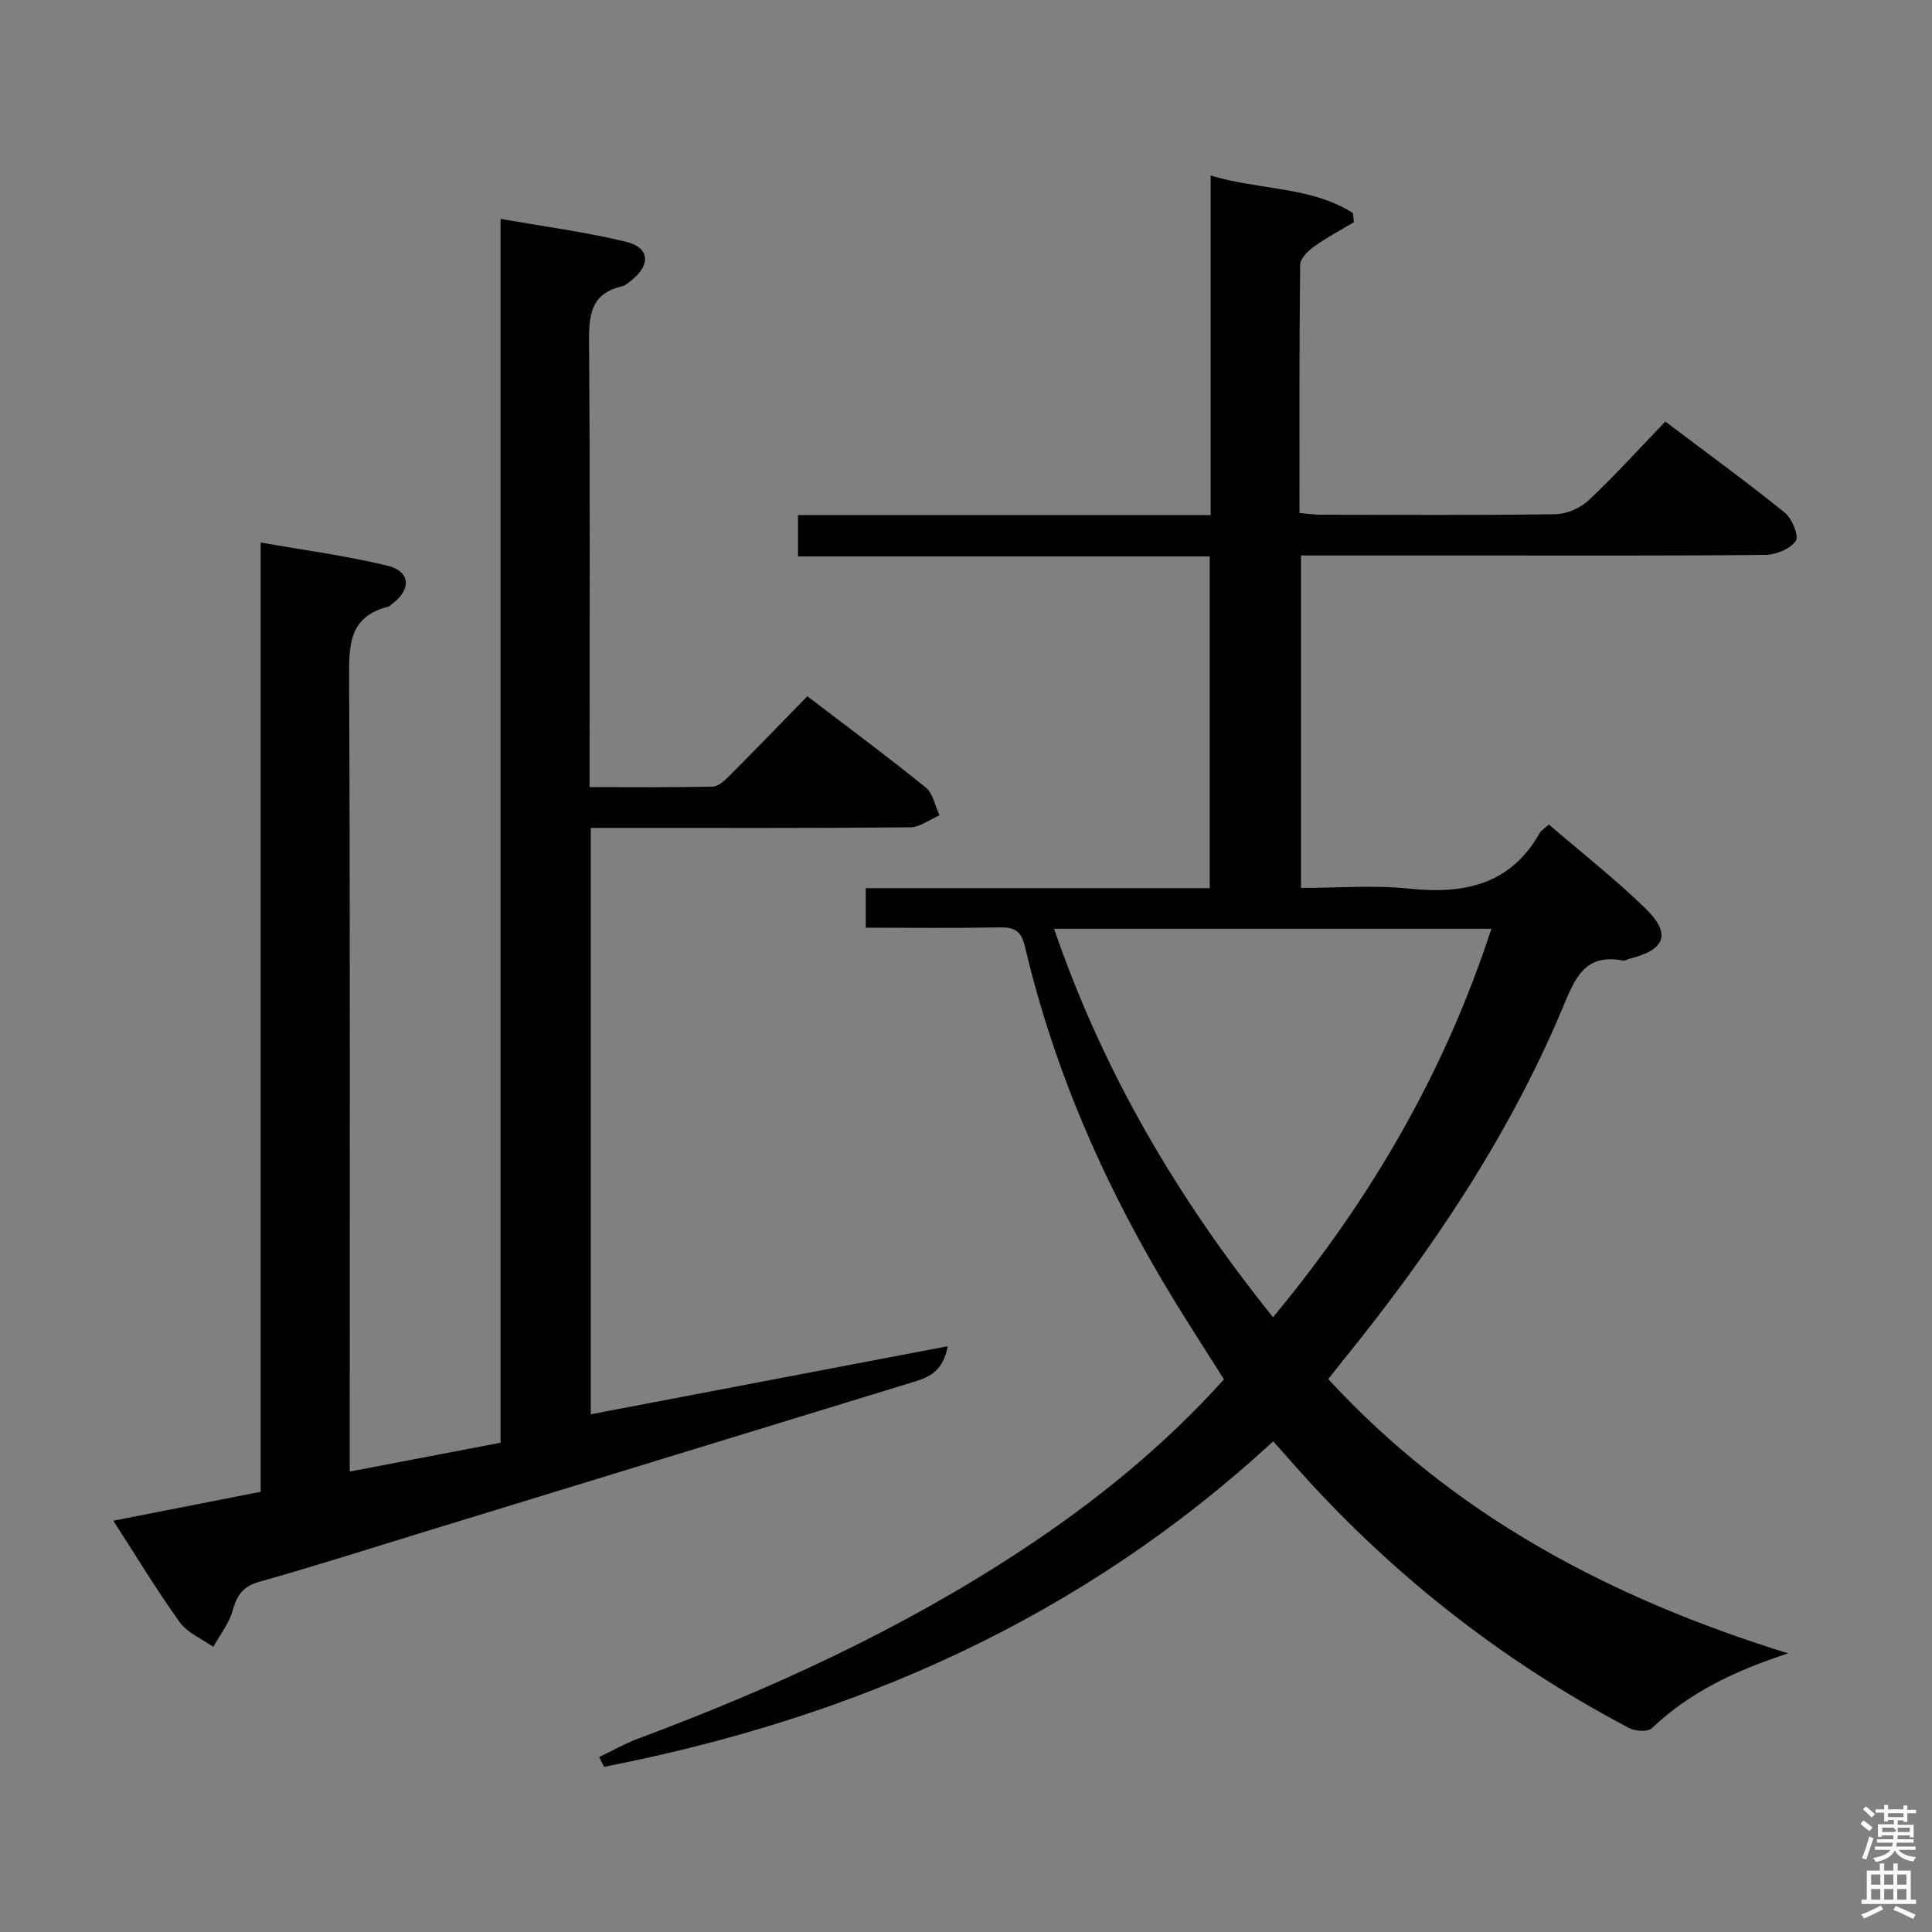<svg enable-background="new 0 0 400 400" viewBox="0 0 400 400" xmlns="http://www.w3.org/2000/svg"><rect x="0" y="0" width="400" height="400" fill="#808080" stroke="none"/><path d="m385.2 377.6.6-.7c.6.4 1.3.9 1.9 1.5l-.6.7c-.8-.5-1.4-1-1.9-1.5zm.3 7.1c.6-1.4 1.1-2.9 1.5-4.5.3.1.6.3.9.4-.5 1.4-1 2.9-1.5 4.4zm.2-10.1.6-.6c.7.5 1.3 1.1 1.9 1.6l-.7.7c-.6-.6-1.2-1.2-1.8-1.7zm8.4-.8h.8v.9h1.8v.7h-1.8v1.8h-.8v-.3h-1.2v.9h3.3v2.6h-.8v-.4h-2.5c0 .3 0 .6-.1.8h3.4v.7h-3.5c0 .3-.1.6-.1.8h4v.7h-3.5c.7.9 1.9 1.3 3.6 1.5-.2.2-.4.5-.6.9-1.9-.3-3.2-1.1-3.8-2.3-.5 1.1-1.8 2-3.9 2.4-.2-.3-.4-.5-.6-.8 1.9-.4 3.1-.9 3.6-1.7h-3.2v-.7h3.5c.1-.2.1-.5.2-.8h-3.3v-.7h3.4c0-.2 0-.5 0-.8h-2.4v.3h-.8v-2.6h3.3v-.9h-1.2v.3h-.8v-1.8h-1.8v-.7h1.8v-.9h.8v.9h3.2zm-4.4 5.5h2.4c1-.3 0-.6 0-.9h-2.4zm1.2-3.1h3.2v-.8h-3.2zm4.4 2.2h-2.4v.9h2.5v-.9z" fill="#fafafb"/><path d="m389.2 385.8h.9v1.5h1.9v-1.5h.9v1.5h2.7v6h1.1v.9h-11.3v-.9h1.1v-6h2.7zm.2 8.7.5.8c-1.2.6-2.5 1.3-4 1.9-.2-.3-.3-.6-.6-.8 1.6-.6 3-1.3 4.1-1.9zm-2-4.3h1.9v-2.1h-1.9zm0 3.1h1.9v-2.2h-1.9zm2.7-3.1h1.9v-2.1h-1.9zm0 3.1h1.9v-2.2h-1.9zm2.4 1.3c1.4.6 2.7 1.2 4.1 1.8l-.5.9c-1.5-.7-2.8-1.4-4.1-1.9zm2.2-6.5h-1.9v2.1h1.9zm-1.9 5.2h1.9v-2.2h-1.9z" fill="#fafafb"/><g fill="#010100"><path d="m263.59 298.41c-39.65 36.63-86.6 57.28-138.53 67.39-.34-.68-.67-1.35-1.01-2.03 2.7-1.28 5.32-2.78 8.1-3.82 27.81-10.37 54.66-22.69 79.5-39.09 15.2-10.03 29.27-21.4 41.76-35.28-3.38-5.36-6.79-10.62-10.07-15.96-14.09-22.94-24.92-47.29-31.11-73.54-.81-3.44-2.2-4.13-5.33-4.07-9.13.17-18.26.06-27.65.06 0-2.84 0-5.25 0-8.19h71.21c0-23.1 0-45.66 0-68.68-28.34 0-56.59 0-85.24 0 0-2.96 0-5.48 0-8.56h85.43c0-23.44 0-46.33 0-70.3 10.27 3.09 20.74 2.22 29.46 7.77.07.63.13 1.26.2 1.89-2.75 1.65-5.61 3.15-8.21 5.02-1.27.91-2.9 2.5-2.92 3.79-.19 16.99-.13 33.98-.13 51.4 1.68.14 3.12.36 4.55.36 16.17.02 32.33.13 48.5-.11 2.33-.04 5.14-1.3 6.86-2.92 5.43-5.12 10.46-10.68 15.83-16.26 8.71 6.58 16.9 12.53 24.76 18.89 1.49 1.2 2.94 4.83 2.25 5.82-1.16 1.65-4.06 2.86-6.24 2.89-19.66.21-39.33.12-59 .13-12.3 0-24.6 0-37.2 0v68.83c7.52 0 15.03-.63 22.38.14 11.41 1.19 20.97-.78 27.06-11.54.31-.55.96-.9 1.88-1.73 6.66 5.73 13.59 11.17 19.88 17.26 5.53 5.34 4.3 8.67-3.14 10.51-.48.12-1 .47-1.43.39-8.03-1.55-10 3.93-12.49 9.87-11.24 26.76-27.32 50.57-45.53 73.03-.94 1.16-1.84 2.35-2.96 3.76 25.91 28.15 58.26 45.32 95.2 56.78-11.14 3.65-20.47 8.12-28.23 15.51-.83.79-3.42.62-4.69-.05-26.65-14.04-49.93-32.39-69.83-55.02-1.19-1.37-2.41-2.71-3.87-4.34zm-.02-25.69c20.19-24.36 35.49-50.62 45.2-80.42-30.44 0-60.2 0-90.54 0 10.18 29.61 25.52 55.79 45.34 80.42z"/><path d="m72.41 304.67c10.91-2.09 20.82-3.98 31.22-5.97 0-84.34 0-168.41 0-253.39 9.13 1.61 17.65 2.73 25.96 4.74 4.89 1.18 5.18 4.76 1.21 7.93-.64.51-1.33 1.15-2.08 1.32-6.39 1.47-6.81 5.93-6.77 11.53.24 28.66.11 57.32.11 85.98v6.15c8.69 0 17.11.1 25.53-.11 1.22-.03 2.57-1.37 3.58-2.38 5.28-5.29 10.47-10.68 15.98-16.32 8.53 6.51 16.66 12.53 24.52 18.9 1.51 1.22 1.92 3.81 2.84 5.76-2.03.86-4.05 2.46-6.09 2.48-19.99.19-39.99.12-59.99.12-1.96 0-3.92 0-6.12 0v121.4c24.5-4.67 48.8-9.3 73.91-14.09-1.05 5.51-4.14 6.49-7.3 7.46-33.64 10.3-67.27 20.61-100.9 30.92-11.42 3.5-22.8 7.15-34.3 10.38-3.4.96-4.65 2.76-5.54 5.93-.75 2.68-2.64 5.05-4.02 7.56-2.35-1.67-5.35-2.89-6.94-5.1-4.74-6.58-8.93-13.55-13.76-21.02 10.48-2.06 20.33-3.99 30.51-5.99 0-65.46 0-130.57 0-196.54 9.12 1.61 17.8 2.75 26.24 4.8 4.82 1.17 5 4.92.95 7.93-.27.2-.51.5-.81.57-8.17 2.04-8.1 8.03-8.07 14.93.23 52.49.13 104.98.13 157.47z"/></g></svg>